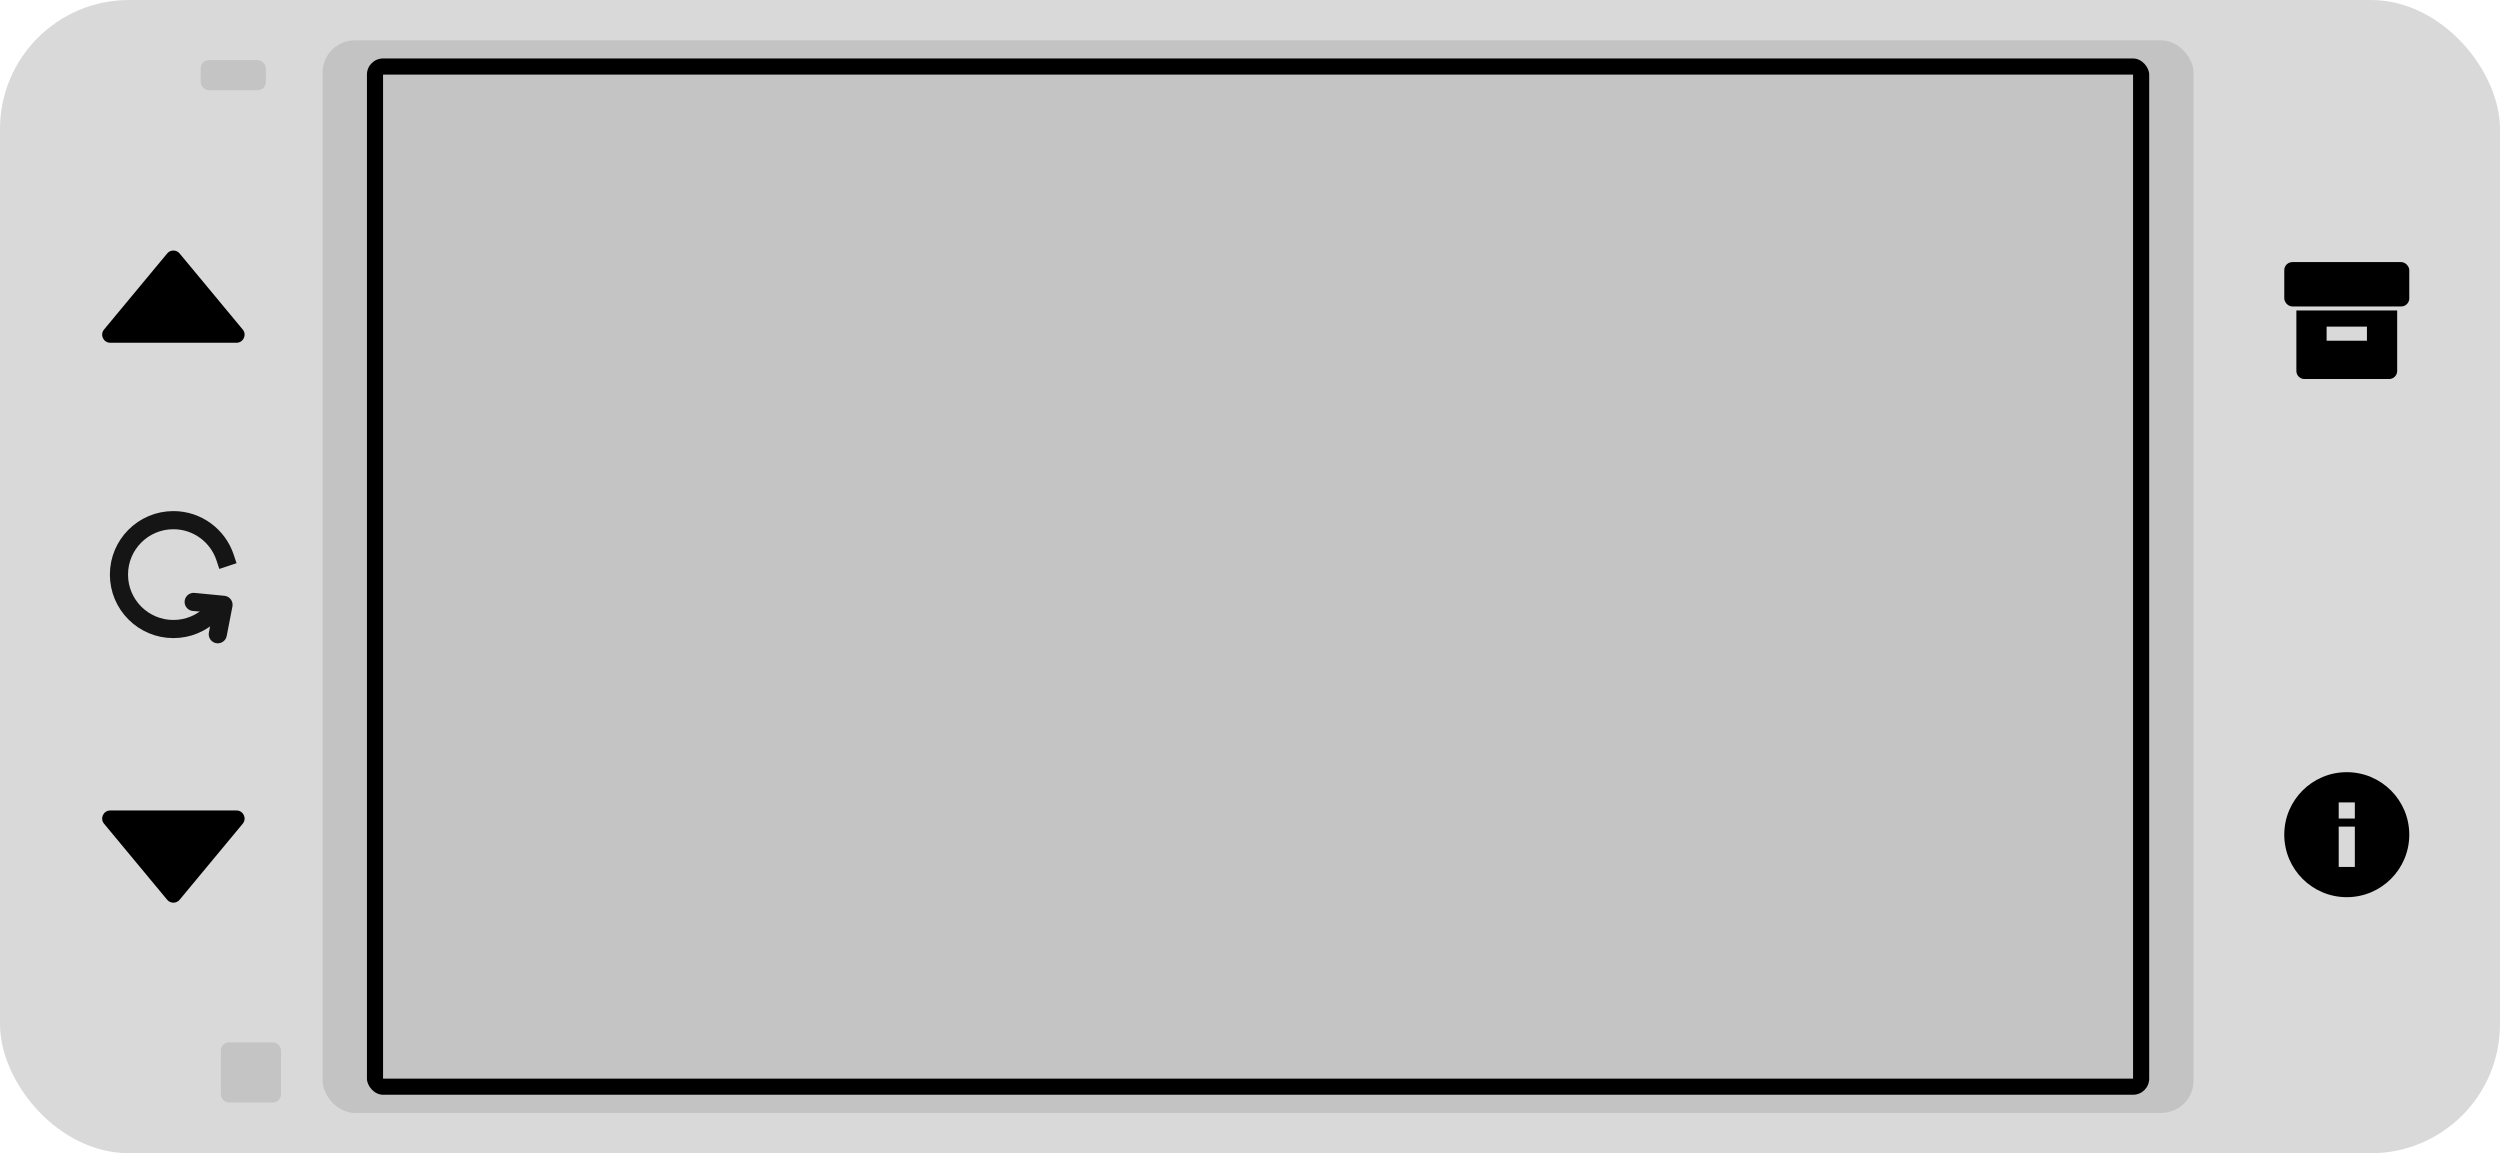 <svg width="1240" height="572" viewBox="0 0 1240 572" fill="none" xmlns="http://www.w3.org/2000/svg">
<rect width="1240" height="572" rx="64" fill="#D9D9D9"/>
<rect x="160" y="20" width="928" height="532" rx="16" fill="#C3C3C3"/>
<rect x="182" y="29" width="884" height="514" rx="8" fill="black"/>
<rect x="190" y="37" width="868" height="498" fill="#C4C4C4"/>
<rect x="1133" y="130" width="62" height="22" rx="4" fill="black"/>
<path d="M1139 154H1189V184C1189 186.209 1187.21 188 1185 188H1143C1140.79 188 1139 186.209 1139 184V154Z" fill="black"/>
<path d="M1154 162H1174V169H1154V162Z" fill="#D9D9D9"/>
<rect opacity="0.1" x="109.543" y="517" width="29.832" height="29.832" rx="4" fill="black"/>
<circle cx="1164" cy="414" r="31" fill="black"/>
<rect x="1160" y="398" width="8" height="8" fill="#D9D9D9"/>
<rect x="1160" y="410" width="8" height="20" fill="#D9D9D9"/>
<rect opacity="0.1" x="99.543" y="29.832" width="32.318" height="14.916" rx="4" fill="black"/>
<path d="M82.922 125.709C84.522 123.781 87.478 123.781 89.078 125.709L120.397 163.445C122.561 166.052 120.707 170 117.319 170H54.681C51.293 170 49.439 166.052 51.603 163.445L82.922 125.709Z" fill="black"/>
<path d="M89.078 446.291C87.478 448.219 84.522 448.219 82.922 446.291L51.603 408.555C49.439 405.948 51.293 402 54.681 402H117.319C120.707 402 122.561 405.948 120.397 408.555L89.078 446.291Z" fill="black"/>
<g opacity="0.9">
<path d="M96.063 298.558L110.86 299.991L108.028 314.584" stroke="black" stroke-width="9" stroke-linecap="round" stroke-linejoin="round"/>
<path d="M104.675 304.5C99.825 309.146 93.246 312 86 312C71.088 312 59 299.912 59 285C59 270.088 71.088 258 86 258C97.942 258 108.073 265.753 111.635 276.5" stroke="black" stroke-width="9" stroke-linecap="square"/>
</g>
</svg>
